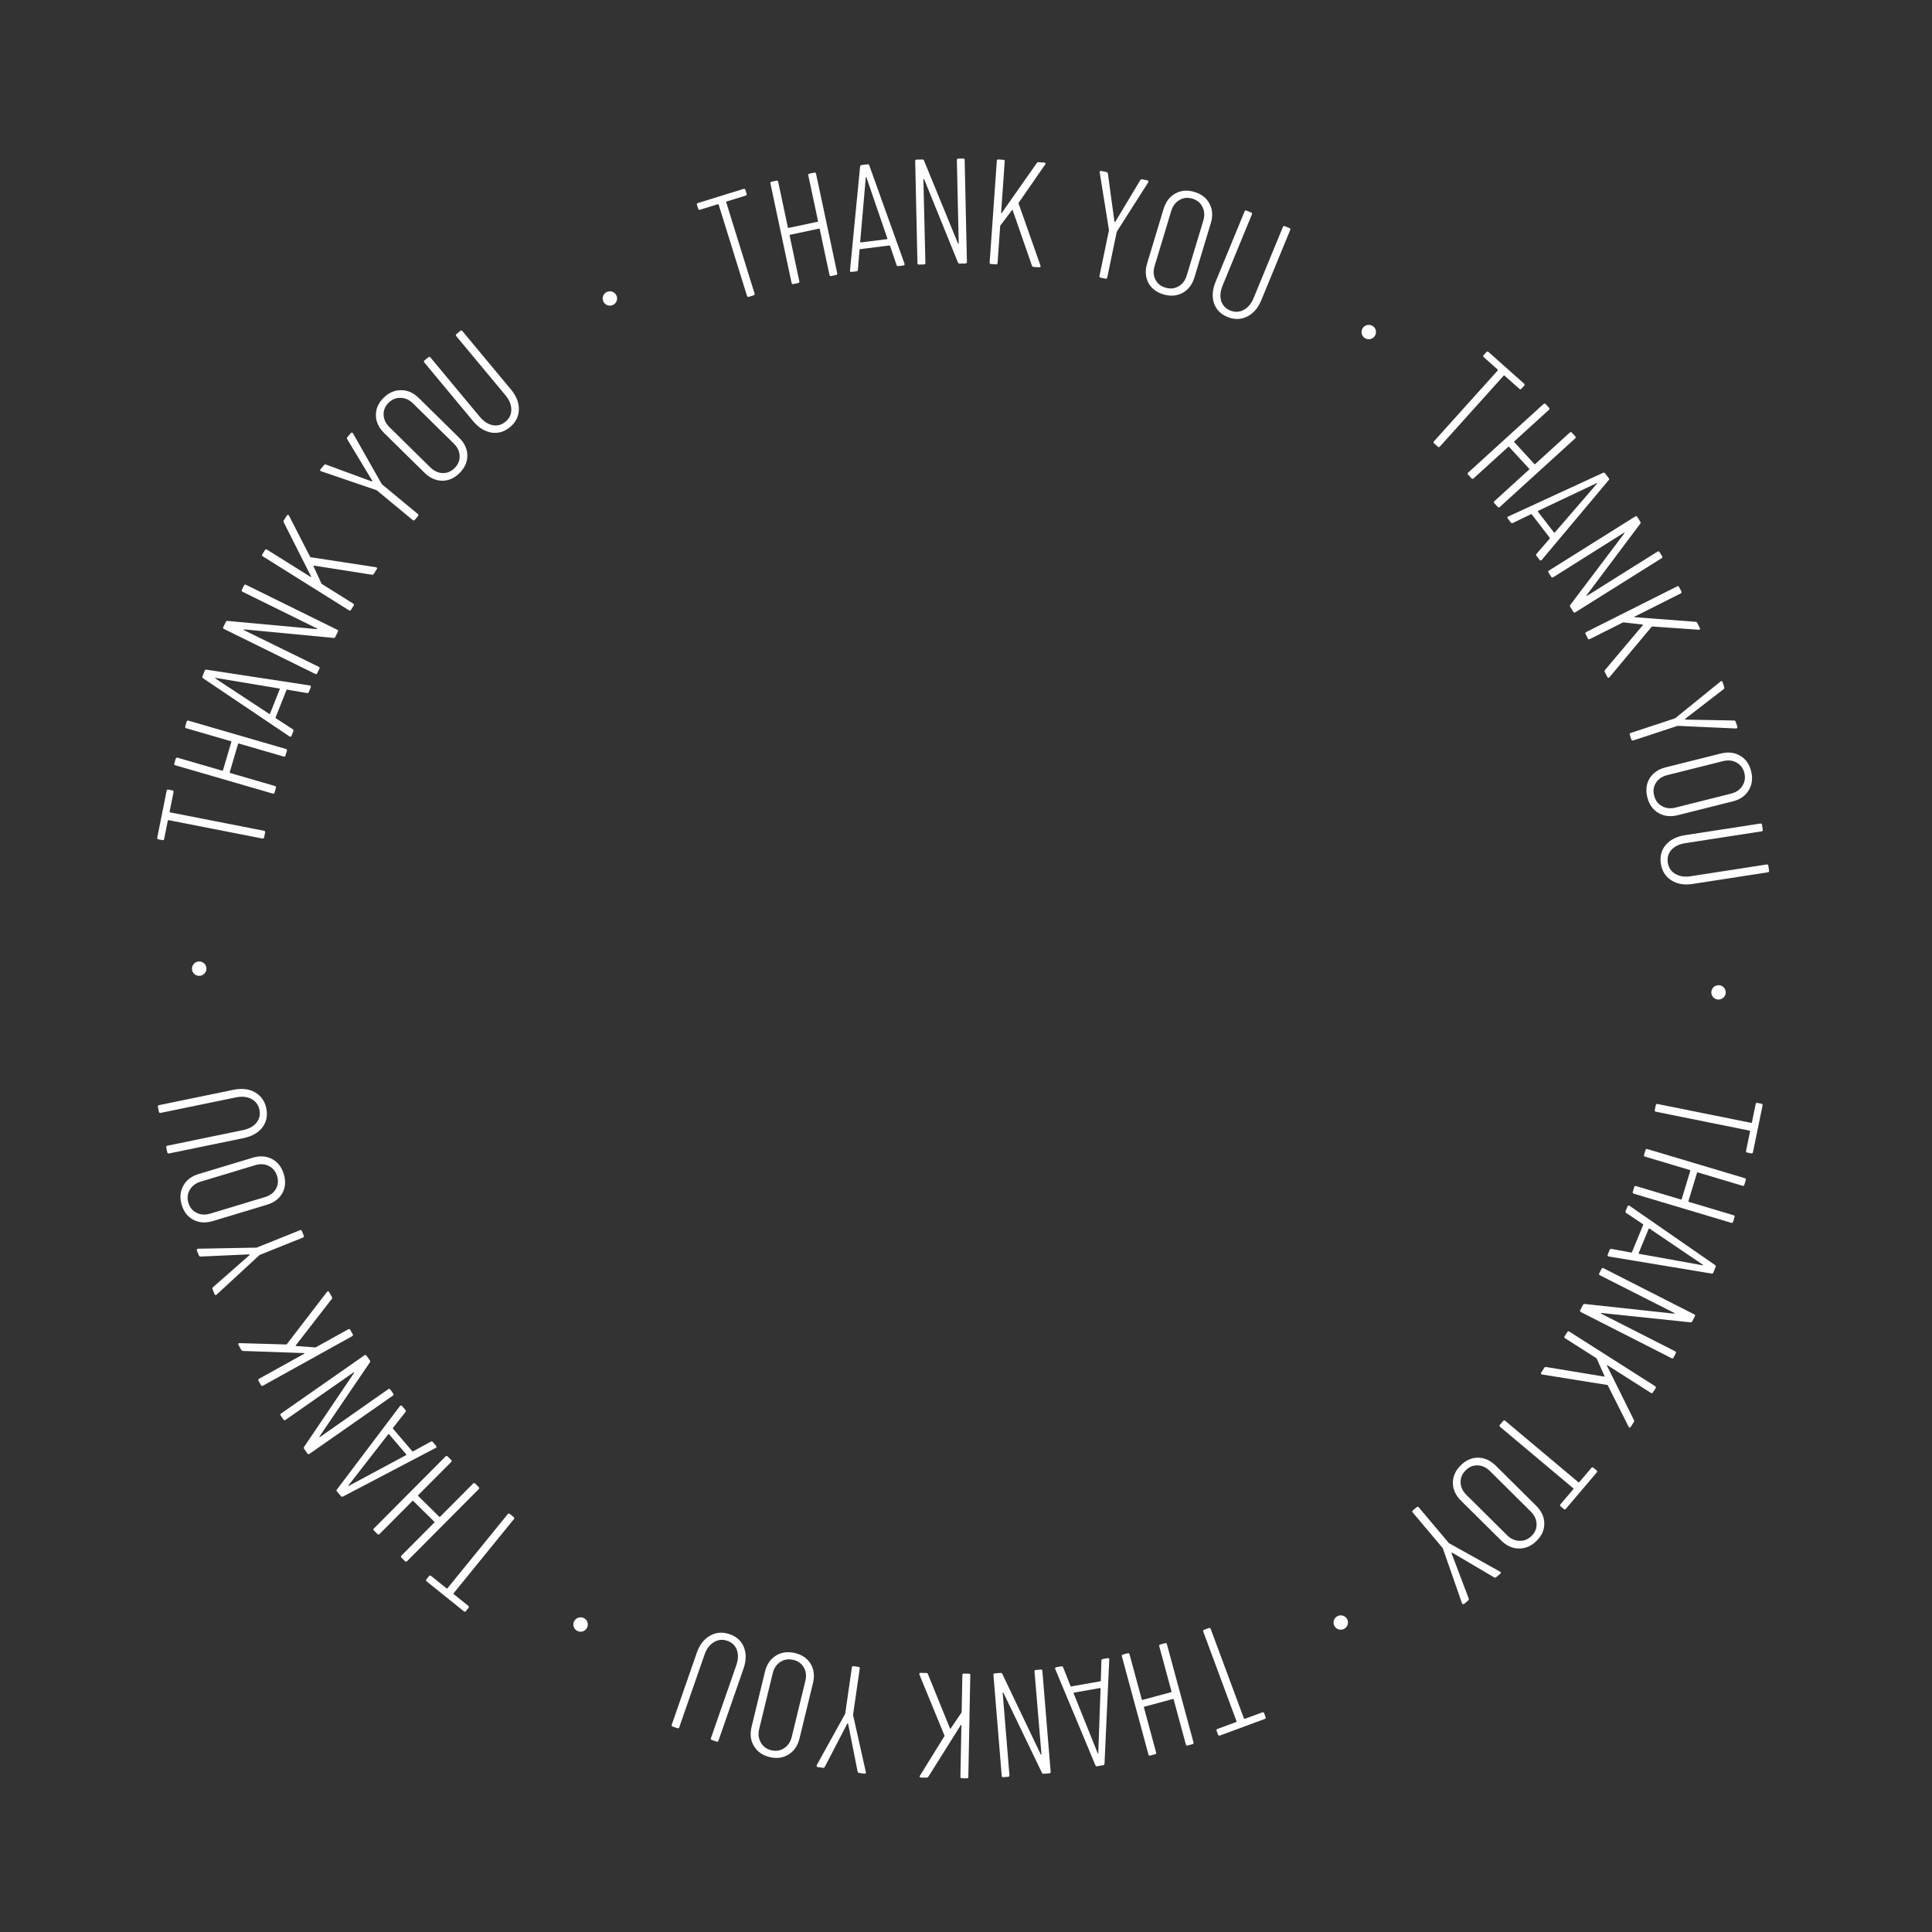 <svg width="1639" height="1639" viewBox="0 0 1639 1639" fill="none" xmlns="http://www.w3.org/2000/svg">
<rect x="0" y="0" width="1639" height="1639" fill="#333333" stroke="none"/>
<g clip-path="url(#clip0)">
<path d="M361.951 1341.55C361.292 1341.02 361.229 1340.43 361.762 1339.77L363.923 1337.11C364.457 1336.46 365.053 1336.4 365.712 1336.93L378.858 1347.5C379.121 1347.71 379.36 1347.69 379.573 1347.42L430.713 1284.54C431.247 1283.88 431.843 1283.82 432.502 1284.35L435.764 1286.97C436.423 1287.5 436.485 1288.1 435.952 1288.75L384.812 1351.64C384.598 1351.9 384.623 1352.14 384.887 1352.35L397.242 1362.29C397.901 1362.82 397.964 1363.41 397.43 1364.06L395.269 1366.72C394.736 1367.38 394.14 1367.44 393.481 1366.91L361.951 1341.55Z" fill="#FEFEFE"/>
<path d="M321.989 1301.37C321.394 1301.96 320.795 1301.97 320.193 1301.37L317.215 1298.44C316.613 1297.85 316.61 1297.25 317.205 1296.66L377.948 1235.59C378.543 1234.99 379.142 1234.99 379.744 1235.58L382.722 1238.51C383.324 1239.1 383.327 1239.7 382.732 1240.3L354.772 1268.41C354.534 1268.65 354.535 1268.88 354.776 1269.12L372.648 1286.72C372.889 1286.95 373.128 1286.95 373.366 1286.71L401.326 1258.6C401.921 1258 402.52 1258 403.122 1258.59L406.1 1261.53C406.702 1262.12 406.705 1262.71 406.11 1263.31L345.367 1324.38C344.772 1324.98 344.173 1324.98 343.571 1324.39L340.593 1321.46C339.991 1320.87 339.988 1320.27 340.583 1319.67L368.453 1291.65C368.692 1291.41 368.69 1291.17 368.45 1290.94L350.578 1273.34C350.337 1273.1 350.097 1273.11 349.859 1273.35L321.989 1301.37Z" fill="#FEFEFE"/>
<path d="M343.899 1196.09C344.395 1196.67 344.407 1197.27 343.934 1197.89L333.441 1211.28C333.311 1211.39 333.269 1211.54 333.315 1211.72C333.305 1211.84 333.355 1211.96 333.466 1212.09L349.673 1231.06C349.783 1231.18 349.925 1231.29 350.1 1231.36C350.22 1231.37 350.345 1231.32 350.475 1231.21L365.433 1223.05C366.071 1222.62 366.666 1222.73 367.217 1223.37L369.946 1226.57C370.221 1226.89 370.345 1227.23 370.316 1227.59C370.232 1227.88 370 1228.13 369.621 1228.34L290.994 1269.55C290.301 1269.92 289.707 1269.81 289.211 1269.23L285.903 1265.36C285.352 1264.71 285.34 1264.11 285.868 1263.55L339.275 1192.83L339.469 1192.67C340.052 1192.18 340.591 1192.22 341.087 1192.8L343.899 1196.09ZM344.514 1234.42C344.773 1234.2 344.819 1234 344.654 1233.8L330.018 1216.68C329.853 1216.48 329.641 1216.5 329.382 1216.72L295.649 1260.11C295.51 1260.34 295.468 1260.49 295.523 1260.55C295.578 1260.62 295.73 1260.6 295.98 1260.5L344.514 1234.42Z" fill="#FEFEFE"/>
<path d="M242.233 1204.54C241.539 1205.02 240.949 1204.92 240.462 1204.23L238.125 1200.91C237.638 1200.22 237.741 1199.63 238.434 1199.15L309.148 1149.77C309.841 1149.28 310.432 1149.38 310.919 1150.08L313.767 1154.12C314.157 1154.67 314.148 1155.25 313.739 1155.84L271.063 1218.6C270.904 1218.81 270.908 1218.96 271.075 1219.05C271.172 1219.19 271.325 1219.19 271.533 1219.04L329.383 1178.49C330.076 1178 330.666 1178.11 331.153 1178.8L333.564 1182.22C334.051 1182.91 333.948 1183.5 333.254 1183.98L262.54 1233.37C261.847 1233.85 261.257 1233.75 260.77 1233.05L257.994 1229.11C257.604 1228.56 257.614 1227.99 258.022 1227.39L300.313 1164.75C300.472 1164.54 300.503 1164.36 300.406 1164.22C300.239 1164.13 300.052 1164.16 299.844 1164.31L242.233 1204.54Z" fill="#FEFEFE"/>
<path d="M299.202 1131.86C299.616 1132.6 299.452 1133.17 298.711 1133.59L223.103 1175.52C222.362 1175.94 221.784 1175.77 221.37 1175.03L219.323 1171.37C218.909 1170.63 219.073 1170.05 219.814 1169.64L257.952 1148.49C258.174 1148.36 258.281 1148.21 258.273 1148.02C258.19 1147.87 258.017 1147.82 257.753 1147.87L206.204 1146.08C205.478 1145.99 204.97 1145.69 204.681 1145.18L202.323 1140.96C202.075 1140.52 202.058 1140.14 202.272 1139.83C202.411 1139.55 202.728 1139.43 203.223 1139.44L242.602 1140.57C242.949 1140.67 243.192 1140.58 243.331 1140.31L277.394 1095.97L277.776 1095.62C278.369 1095.29 278.852 1095.46 279.224 1096.12L281.582 1100.34C281.913 1100.93 281.844 1101.5 281.375 1102.05L250.902 1141.35C250.647 1141.59 250.75 1141.77 251.212 1141.9L267.452 1143.07C267.568 1143.11 267.774 1143.04 268.07 1142.88L295.423 1127.7C296.164 1127.29 296.741 1127.46 297.155 1128.2L299.202 1131.86Z" fill="#FEFEFE"/>
<path d="M257.686 1048.24C258.003 1049.02 257.769 1049.57 256.984 1049.88L220.496 1064.53C220.182 1064.66 220.002 1064.78 219.955 1064.89L183.784 1098.27L183.36 1098.58C182.733 1098.83 182.276 1098.6 181.991 1097.9L180.328 1093.78C180.043 1093.08 180.167 1092.48 180.7 1091.99L211.587 1064.83C211.712 1064.69 211.743 1064.54 211.68 1064.38C211.617 1064.23 211.491 1064.14 211.302 1064.13L170.201 1066C169.478 1066.02 168.974 1065.67 168.689 1064.97L167.026 1060.85C166.868 1060.46 166.914 1060.12 167.164 1059.84C167.305 1059.51 167.603 1059.35 168.059 1059.34L217.342 1058.42C217.452 1058.47 217.664 1058.43 217.978 1058.3L254.467 1043.65C255.251 1043.34 255.802 1043.57 256.119 1044.35L257.686 1048.24Z" fill="#FEFEFE"/>
<path d="M240.772 996.065C242.556 1001.95 242.156 1007.3 239.572 1012.13C236.882 1016.9 232.513 1020.2 226.466 1022.03L180.626 1035.87C174.498 1037.72 169.029 1037.39 164.22 1034.88C159.331 1032.4 155.981 1028.18 154.173 1022.21C152.364 1016.25 152.792 1010.84 155.457 1005.99C158.042 1001.16 162.398 997.821 168.526 995.971L214.366 982.13C220.413 980.304 225.894 980.672 230.808 983.236C235.642 985.824 238.963 990.1 240.772 996.065ZM235.087 997.781C233.865 993.751 231.545 990.888 228.126 989.193C224.683 987.417 220.825 987.174 216.551 988.465L170.228 1002.45C165.954 1003.74 162.878 1006.08 160.999 1009.46C159.016 1012.79 158.635 1016.47 159.857 1020.5C161.055 1024.45 163.403 1027.26 166.903 1028.93C170.321 1030.62 174.167 1030.83 178.441 1029.53L224.764 1015.55C229.038 1014.26 232.126 1011.96 234.029 1008.66C235.932 1005.36 236.285 1001.73 235.087 997.781Z" fill="#FEFEFE"/>
<path d="M225.924 940.291C227.187 946.421 226.091 951.785 222.635 956.382C219.096 960.997 213.764 964.037 206.64 965.504L143.393 978.528C142.565 978.698 142.066 978.369 141.895 977.541L141.05 973.441C140.879 972.612 141.208 972.113 142.036 971.942L206.028 958.766C211.081 957.725 214.925 955.638 217.561 952.505C220.097 949.306 220.938 945.636 220.084 941.494C219.23 937.352 217.006 934.313 213.412 932.376C209.717 930.374 205.344 929.893 200.291 930.933L136.299 944.11C135.47 944.281 134.971 943.952 134.8 943.123L133.955 939.023C133.784 938.195 134.113 937.695 134.941 937.525L198.188 924.502C205.229 923.052 211.296 923.788 216.389 926.712C221.482 929.635 224.66 934.162 225.924 940.291Z" fill="#FEFEFE"/>
<path d="M141.346 670.862C141.512 670.032 142.011 669.698 142.841 669.861L146.205 670.521C147.035 670.683 147.368 671.18 147.202 672.01L143.891 688.567C143.825 688.899 143.958 689.097 144.29 689.162L223.897 704.769C224.727 704.932 225.06 705.428 224.894 706.258L224.072 710.366C223.906 711.196 223.408 711.529 222.578 711.367L142.971 695.76C142.638 695.695 142.439 695.828 142.373 696.16L139.261 711.721C139.095 712.551 138.597 712.885 137.767 712.722L134.403 712.063C133.572 711.9 133.24 711.403 133.406 710.573L141.346 670.862Z" fill="#FEFEFE"/>
<path d="M158.013 617.811C157.203 617.575 156.918 617.053 157.157 616.245L158.339 612.241C158.578 611.432 159.102 611.146 159.912 611.381L242.513 635.379C243.323 635.614 243.608 636.136 243.37 636.945L242.187 640.949C241.949 641.757 241.424 642.044 240.614 641.809L202.594 630.763C202.27 630.669 202.06 630.783 201.964 631.107L194.871 655.127C194.775 655.451 194.889 655.66 195.213 655.754L233.234 666.8C234.044 667.035 234.329 667.557 234.091 668.366L232.908 672.369C232.67 673.178 232.145 673.465 231.335 673.23L148.734 649.231C147.924 648.996 147.639 648.474 147.878 647.665L149.06 643.662C149.299 642.853 149.823 642.566 150.633 642.802L188.532 653.813C188.856 653.907 189.066 653.792 189.162 653.469L196.255 629.448C196.351 629.125 196.237 628.916 195.913 628.822L158.013 617.811Z" fill="#FEFEFE"/>
<path d="M262.017 587.054C261.736 587.762 261.211 588.056 260.44 587.936L243.701 585.075C243.543 585.014 243.394 585.046 243.253 585.173C243.143 585.22 243.057 585.323 242.995 585.48L233.837 608.592C233.774 608.749 233.752 608.922 233.768 609.11C233.816 609.219 233.918 609.305 234.076 609.366L248.291 618.595C248.969 618.95 249.152 619.521 248.841 620.307L247.299 624.199C247.143 624.592 246.9 624.86 246.571 625.004C246.272 625.068 245.941 624.985 245.579 624.752L172.341 575.451C171.694 575.017 171.511 574.446 171.792 573.739L173.661 569.022C173.972 568.236 174.498 567.942 175.238 568.14L262.726 581.476L262.963 581.569C263.671 581.845 263.886 582.338 263.605 583.045L262.017 587.054ZM228.446 605.67C228.761 605.793 228.965 605.736 229.059 605.501L237.329 584.629C237.422 584.393 237.312 584.214 236.996 584.091L182.862 575.067C182.595 575.053 182.445 575.086 182.414 575.164C182.383 575.243 182.47 575.368 182.675 575.539L228.446 605.67Z" fill="#FEFEFE"/>
<path d="M205.762 502.032C205.003 501.659 204.813 501.094 205.19 500.337L207.003 496.705C207.38 495.949 207.949 495.757 208.707 496.131L286.08 534.243C286.838 534.616 287.029 535.182 286.651 535.938L284.442 540.364C284.14 540.969 283.629 541.236 282.909 541.164L207.125 533.951C206.86 533.914 206.727 533.99 206.727 534.179C206.652 534.33 206.728 534.462 206.955 534.574L270.389 565.679C271.148 566.052 271.338 566.617 270.961 567.374L269.091 571.119C268.714 571.876 268.146 572.067 267.387 571.694L190.015 533.582C189.256 533.208 189.066 532.643 189.443 531.886L191.596 527.574C191.898 526.969 192.409 526.702 193.129 526.774L268.628 533.706C268.893 533.742 269.064 533.685 269.139 533.533C269.139 533.345 269.025 533.194 268.798 533.082L205.762 502.032Z" fill="#FEFEFE"/>
<path d="M297.778 517.343C297.326 518.057 296.741 518.19 296.024 517.741L222.927 471.962C222.21 471.513 222.078 470.931 222.531 470.217L224.772 466.682C225.224 465.968 225.809 465.835 226.526 466.284L263.397 489.376C263.612 489.51 263.801 489.529 263.963 489.431C264.053 489.288 264.014 489.113 263.844 488.907L240.736 443.157C240.46 442.485 240.481 441.9 240.798 441.4L243.378 437.329C243.65 436.9 243.975 436.705 244.352 436.741C244.657 436.733 244.921 436.948 245.144 437.387L263.008 472.221C263.088 472.57 263.28 472.74 263.585 472.732L318.898 481.183L319.396 481.345C319.969 481.704 320.052 482.205 319.645 482.848L317.064 486.919C316.702 487.49 316.166 487.703 315.457 487.559L266.301 479.82C265.969 479.712 265.856 479.891 265.961 480.356L272.71 495.058C272.736 495.175 272.893 495.322 273.179 495.502L299.623 512.063C300.34 512.512 300.472 513.094 300.019 513.808L297.778 517.343Z" fill="#FEFEFE"/>
<path d="M351.914 441.019C351.37 441.668 350.773 441.723 350.12 441.183L319.794 416.079C319.533 415.863 319.343 415.76 319.223 415.771L272.464 399.815L271.991 399.589C271.47 399.157 271.453 398.649 271.942 398.064L274.795 394.656C275.284 394.071 275.871 393.898 276.556 394.135L315.294 408.397C315.478 408.44 315.625 408.396 315.734 408.267C315.842 408.137 315.859 407.985 315.783 407.812L294.569 372.611C294.21 371.985 294.275 371.379 294.764 370.795L297.617 367.386C297.888 367.062 298.209 366.942 298.579 367.028C298.937 366.996 299.225 367.179 299.443 367.579L323.706 410.415C323.717 410.534 323.853 410.701 324.114 410.917L354.44 436.021C355.092 436.561 355.147 437.156 354.604 437.805L351.914 441.019Z" fill="#FEFEFE"/>
<path d="M389.917 401.244C385.569 405.615 380.642 407.815 375.135 407.843C369.627 407.753 364.616 405.486 360.103 401.043L325.893 367.363C321.32 362.86 318.989 357.899 318.901 352.48C318.753 347.001 320.882 342.047 325.289 337.617C329.695 333.186 334.683 330.986 340.25 331.017C345.758 330.988 350.798 333.225 355.371 337.727L389.581 371.407C394.094 375.85 396.395 380.841 396.484 386.38C396.512 391.859 394.323 396.814 389.917 401.244ZM385.674 397.068C388.652 394.074 390.071 390.672 389.931 386.861C389.851 382.99 388.216 379.484 385.027 376.345L350.456 342.309C347.267 339.169 343.727 337.58 339.835 337.54C335.943 337.382 332.509 338.8 329.531 341.793C326.613 344.727 325.254 348.129 325.454 351.999C325.593 355.81 327.258 359.286 330.447 362.425L365.018 396.461C368.207 399.601 371.718 401.22 375.549 401.319C379.381 401.419 382.756 400.001 385.674 397.068Z" fill="#FEFEFE"/>
<path d="M432.637 362.358C427.807 366.336 422.545 367.878 416.851 366.981C411.102 366.02 405.903 362.744 401.253 357.153L359.971 307.516C359.431 306.865 359.487 306.272 360.139 305.734L363.37 303.072C364.022 302.535 364.619 302.591 365.16 303.241L406.928 353.464C410.227 357.429 413.882 359.841 417.894 360.699C421.918 361.437 425.562 360.463 428.825 357.774C432.088 355.086 433.731 351.706 433.754 347.633C433.787 343.442 432.155 339.364 428.857 335.398L387.088 285.176C386.548 284.526 386.604 283.932 387.256 283.394L390.487 280.733C391.14 280.195 391.736 280.251 392.277 280.901L433.559 330.539C438.155 336.065 440.357 341.755 440.167 347.609C439.976 353.463 437.466 358.379 432.637 362.358Z" fill="#FEFEFE"/>
<path d="M630.751 160.267C631.558 160.017 632.088 160.295 632.339 161.103L633.355 164.373C633.606 165.181 633.327 165.71 632.52 165.959L616.404 170.945C616.08 171.045 615.969 171.256 616.069 171.579L640.121 248.978C640.372 249.785 640.093 250.314 639.285 250.564L635.287 251.801C634.479 252.051 633.949 251.772 633.699 250.965L609.647 173.566C609.547 173.243 609.335 173.131 609.012 173.231L593.866 177.917C593.058 178.167 592.528 177.888 592.277 177.081L591.261 173.81C591.01 173.003 591.289 172.474 592.097 172.224L630.751 160.267Z" fill="#FEFEFE"/>
<path d="M685.728 148.817C685.552 147.99 685.878 147.489 686.705 147.313L690.799 146.444C691.626 146.268 692.128 146.594 692.304 147.421L710.242 231.785C710.418 232.612 710.092 233.113 709.265 233.289L705.171 234.158C704.344 234.334 703.842 234.008 703.666 233.181L695.409 194.349C695.339 194.018 695.138 193.888 694.808 193.958L670.241 199.174C669.911 199.244 669.78 199.445 669.851 199.776L678.107 238.608C678.283 239.435 677.958 239.936 677.131 240.112L673.036 240.981C672.209 241.157 671.708 240.831 671.532 240.004L653.593 155.64C653.418 154.813 653.743 154.312 654.57 154.136L658.665 153.267C659.492 153.091 659.993 153.417 660.169 154.244L668.4 192.952C668.47 193.283 668.671 193.413 669.002 193.343L693.568 188.127C693.899 188.057 694.029 187.856 693.959 187.525L685.728 148.817Z" fill="#FEFEFE"/>
<path d="M762.105 225.766C761.348 225.86 760.839 225.539 760.577 224.804L755.132 208.706C755.111 208.538 755.011 208.423 754.833 208.359C754.738 208.286 754.607 208.259 754.439 208.28L729.724 211.35C729.556 211.371 729.393 211.434 729.235 211.539C729.161 211.634 729.135 211.765 729.156 211.933L727.792 228.876C727.802 229.643 727.386 230.079 726.545 230.183L722.384 230.7C721.964 230.752 721.612 230.668 721.329 230.447C721.129 230.216 721.046 229.885 721.078 229.454L729.65 141.32C729.724 140.543 730.14 140.107 730.896 140.013L735.94 139.387C736.781 139.282 737.29 139.603 737.468 140.349L767.355 223.706L767.387 223.958C767.48 224.714 767.149 225.14 766.392 225.234L762.105 225.766ZM729.733 205.203C729.774 205.54 729.921 205.692 730.173 205.661L752.492 202.888C752.745 202.857 752.85 202.673 752.808 202.337L734.995 150.388C734.88 150.146 734.78 150.03 734.696 150.041C734.612 150.051 734.543 150.188 734.491 150.45L729.733 205.203Z" fill="#FEFEFE"/>
<path d="M811.754 135.883C811.735 135.036 812.15 134.602 812.998 134.581L817.067 134.484C817.915 134.464 818.348 134.878 818.366 135.726L820.277 222.2C820.296 223.048 819.881 223.482 819.034 223.502L814.074 223.62C813.396 223.636 812.922 223.308 812.653 222.636L783.994 152.067C783.903 151.815 783.774 151.733 783.607 151.822C783.437 151.826 783.355 151.955 783.361 152.209L785.053 223.039C785.072 223.887 784.657 224.321 783.809 224.341L779.613 224.441C778.765 224.461 778.332 224.047 778.313 223.199L776.403 136.725C776.384 135.878 776.799 135.444 777.646 135.423L782.478 135.308C783.157 135.292 783.63 135.62 783.9 136.292L812.678 206.477C812.768 206.729 812.898 206.853 813.068 206.849C813.235 206.76 813.316 206.589 813.311 206.334L811.754 135.883Z" fill="#FEFEFE"/>
<path d="M840.743 223.996C839.898 223.939 839.505 223.488 839.564 222.643L845.64 136.461C845.7 135.616 846.152 135.222 846.997 135.279L851.18 135.563C852.025 135.62 852.418 136.071 852.358 136.916L849.294 180.388C849.276 180.641 849.348 180.816 849.512 180.912C849.681 180.923 849.816 180.805 849.919 180.558L879.512 138.377C879.977 137.814 880.504 137.552 881.096 137.593L885.913 137.919C886.42 137.954 886.746 138.146 886.891 138.495C887.042 138.76 886.976 139.095 886.693 139.5L864.288 171.854C864.017 172.09 863.956 172.341 864.108 172.606L882.681 225.313L882.772 225.829C882.725 226.505 882.321 226.817 881.56 226.766L876.743 226.439C876.067 226.393 875.626 226.023 875.42 225.33L859.115 178.38C859.055 178.036 858.843 178.022 858.481 178.337L848.652 191.296C848.562 191.375 848.505 191.583 848.481 191.921L846.283 223.099C846.223 223.944 845.771 224.338 844.926 224.28L840.743 223.996Z" fill="#FEFEFE"/>
<path d="M933.731 235.548C932.902 235.379 932.574 234.881 932.745 234.053L940.735 195.553C940.804 195.222 940.805 195.007 940.74 194.907L932.943 146.334L932.922 145.812C933.059 145.15 933.501 144.895 934.247 145.046L938.597 145.932C939.343 146.084 939.771 146.516 939.882 147.229L945.419 187.964C945.467 188.146 945.575 188.254 945.74 188.288C945.906 188.322 946.047 188.264 946.165 188.116L967.35 152.82C967.736 152.208 968.302 151.978 969.048 152.13L973.398 153.015C973.812 153.1 974.068 153.324 974.165 153.689C974.362 153.988 974.335 154.328 974.083 154.708L947.575 196.298C947.475 196.364 947.391 196.563 947.322 196.894L939.333 235.394C939.161 236.222 938.661 236.551 937.832 236.383L933.731 235.548Z" fill="#FEFEFE"/>
<path d="M986.949 249.732C981.032 247.974 976.772 244.679 974.167 239.848C971.669 234.96 971.336 229.48 973.169 223.409L987.065 177.389C988.922 171.237 992.237 166.841 997.009 164.201C1001.81 161.48 1007.2 161.011 1013.2 162.793C1019.2 164.575 1023.49 167.922 1026.07 172.835C1028.67 177.666 1029.05 183.158 1027.19 189.31L1013.29 235.33C1011.46 241.401 1008.1 245.785 1003.23 248.482C998.373 251.097 992.948 251.514 986.949 249.732ZM988.673 244.025C992.726 245.229 996.412 244.869 999.731 242.944C1003.13 241.044 1005.48 237.948 1006.77 233.658L1020.82 187.153C1022.11 182.862 1021.87 178.996 1020.08 175.554C1018.4 172.056 1015.53 169.704 1011.48 168.5C1007.51 167.32 1003.85 167.733 1000.5 169.738C997.185 171.663 994.877 174.771 993.582 179.061L979.54 225.566C978.244 229.856 978.45 233.711 980.156 237.128C981.862 240.546 984.701 242.845 988.673 244.025Z" fill="#FEFEFE"/>
<path d="M1041.4 268.936C1035.61 266.585 1031.77 262.704 1029.89 257.293C1028.04 251.803 1028.5 245.701 1031.27 238.986L1055.82 179.373C1056.14 178.592 1056.69 178.361 1057.47 178.678L1061.34 180.251C1062.13 180.568 1062.36 181.118 1062.04 181.898L1037.2 242.214C1035.24 246.977 1034.82 251.319 1035.94 255.238C1037.18 259.112 1039.75 261.843 1043.66 263.431C1047.58 265.019 1051.34 264.861 1054.95 262.957C1058.68 261.007 1061.52 257.65 1063.48 252.887L1088.32 192.571C1088.64 191.791 1089.2 191.559 1089.98 191.877L1093.85 193.449C1094.63 193.767 1094.86 194.316 1094.54 195.097L1069.99 254.71C1067.26 261.347 1063.26 265.964 1057.99 268.563C1052.72 271.162 1047.19 271.286 1041.4 268.936Z" fill="#FEFEFE"/>
<path d="M1292.91 325.435C1293.54 325.996 1293.57 326.59 1293 327.217L1290.72 329.758C1290.15 330.386 1289.56 330.419 1288.93 329.858L1276.35 318.661C1276.1 318.437 1275.86 318.45 1275.63 318.701L1221.52 378.835C1220.96 379.462 1220.36 379.495 1219.73 378.934L1216.61 376.156C1215.98 375.595 1215.95 375.001 1216.51 374.373L1270.62 314.24C1270.85 313.989 1270.83 313.751 1270.58 313.526L1258.76 303.004C1258.13 302.442 1258.1 301.848 1258.66 301.221L1260.95 298.68C1261.52 298.053 1262.11 298.02 1262.74 298.581L1292.91 325.435Z" fill="#FEFEFE"/>
<path d="M1331.7 366.977C1332.33 366.407 1332.93 366.433 1333.5 367.057L1336.34 370.144C1336.91 370.768 1336.89 371.365 1336.26 371.935L1272.36 430.08C1271.73 430.651 1271.13 430.624 1270.56 430L1267.72 426.913C1267.15 426.289 1267.18 425.692 1267.8 425.122L1297.22 398.358C1297.47 398.13 1297.48 397.891 1297.25 397.642L1280.23 379.119C1280 378.869 1279.76 378.859 1279.51 379.087L1250.09 405.851C1249.47 406.421 1248.87 406.394 1248.29 405.77L1245.46 402.683C1244.88 402.059 1244.91 401.462 1245.54 400.892L1309.44 342.747C1310.06 342.177 1310.66 342.204 1311.24 342.827L1314.07 345.914C1314.65 346.538 1314.62 347.135 1313.99 347.705L1284.67 374.384C1284.42 374.612 1284.41 374.85 1284.64 375.1L1301.66 393.623C1301.89 393.872 1302.13 393.883 1302.38 393.655L1331.7 366.977Z" fill="#FEFEFE"/>
<path d="M1303.48 471.564C1303.02 470.961 1303.03 470.361 1303.54 469.766L1314.66 456.978C1314.8 456.876 1314.85 456.732 1314.81 456.546C1314.83 456.428 1314.78 456.302 1314.68 456.168L1299.52 436.464C1299.42 436.33 1299.28 436.222 1299.11 436.139C1298.99 436.123 1298.86 436.167 1298.73 436.269L1283.43 443.628C1282.77 444.023 1282.18 443.885 1281.67 443.214L1279.12 439.897C1278.86 439.562 1278.75 439.217 1278.8 438.862C1278.9 438.574 1279.14 438.336 1279.53 438.146L1359.88 401.137C1360.59 400.81 1361.17 400.948 1361.64 401.551L1364.73 405.572C1365.25 406.242 1365.23 406.842 1364.67 407.37L1307.91 475.041L1307.71 475.194C1307.11 475.656 1306.57 475.585 1306.11 474.982L1303.48 471.564ZM1304.83 433.376C1304.56 433.581 1304.5 433.784 1304.65 433.985L1318.34 451.779C1318.5 451.98 1318.71 451.978 1318.98 451.773L1354.76 410.299C1354.91 410.078 1354.96 409.934 1354.91 409.867C1354.86 409.8 1354.71 409.81 1354.45 409.897L1304.83 433.376Z" fill="#FEFEFE"/>
<path d="M1406.09 467.979C1406.81 467.529 1407.39 467.662 1407.85 468.378L1410.02 471.812C1410.47 472.527 1410.34 473.109 1409.62 473.559L1336.48 519.412C1335.76 519.861 1335.18 519.728 1334.72 519.013L1332.08 514.828C1331.72 514.256 1331.75 513.682 1332.19 513.108L1377.98 452.49C1378.15 452.284 1378.15 452.131 1377.99 452.033C1377.9 451.89 1377.75 451.886 1377.53 452.021L1317.69 489.687C1316.97 490.137 1316.38 490.004 1315.93 489.288L1313.69 485.747C1313.24 485.032 1313.37 484.449 1314.09 484L1387.23 438.147C1387.95 437.697 1388.54 437.83 1388.99 438.546L1391.57 442.623C1391.93 443.196 1391.89 443.769 1391.45 444.343L1346.06 504.866C1345.89 505.073 1345.85 505.248 1345.94 505.391C1346.1 505.489 1346.29 505.47 1346.5 505.336L1406.09 467.979Z" fill="#FEFEFE"/>
<path d="M1345.12 537.871C1344.74 537.116 1344.93 536.549 1345.68 536.17L1422.76 497.454C1423.51 497.074 1424.08 497.262 1424.46 498.016L1426.35 501.751C1426.73 502.505 1426.55 503.072 1425.79 503.452L1386.92 522.981C1386.69 523.095 1386.58 523.246 1386.58 523.435C1386.65 523.586 1386.82 523.642 1387.09 523.604L1438.39 527.5C1439.11 527.612 1439.6 527.932 1439.87 528.46L1442.04 532.76C1442.27 533.213 1442.28 533.591 1442.05 533.894C1441.9 534.158 1441.58 534.272 1441.09 534.236L1401.89 531.499C1401.55 531.387 1401.3 531.463 1401.15 531.728L1365.38 574.535L1364.99 574.876C1364.38 575.179 1363.91 574.992 1363.56 574.313L1361.39 570.012C1361.08 569.408 1361.18 568.842 1361.67 568.312L1393.65 530.386C1393.91 530.159 1393.82 529.97 1393.36 529.82L1377.23 527.99C1377.11 527.953 1376.9 528.01 1376.6 528.162L1348.72 542.168C1347.96 542.548 1347.4 542.36 1347.01 541.606L1345.12 537.871Z" fill="#FEFEFE"/>
<path d="M1382.63 623.37C1382.36 622.567 1382.63 622.034 1383.43 621.769L1420.78 609.479C1421.1 609.374 1421.29 609.267 1421.34 609.161L1459.58 578.151L1460.03 577.872C1460.67 577.66 1461.11 577.916 1461.35 578.638L1462.74 582.853C1462.98 583.576 1462.82 584.163 1462.26 584.616L1429.69 609.753C1429.56 609.886 1429.52 610.033 1429.57 610.193C1429.62 610.354 1429.74 610.448 1429.93 610.475L1471.06 611.229C1471.78 611.259 1472.26 611.635 1472.5 612.357L1473.89 616.572C1474.03 616.974 1473.96 617.307 1473.69 617.574C1473.53 617.894 1473.22 618.04 1472.77 618.011L1423.53 615.784C1423.43 615.73 1423.21 615.756 1422.89 615.862L1385.54 628.152C1384.74 628.416 1384.21 628.147 1383.94 627.344L1382.63 623.37Z" fill="#FEFEFE"/>
<path d="M1397.48 676.329C1395.98 670.343 1396.63 664.991 1399.46 660.272C1402.38 655.615 1406.92 652.514 1413.07 650.971L1459.7 639.271C1465.93 637.707 1471.4 638.297 1476.1 641.04C1480.89 643.763 1484.04 648.158 1485.57 654.227C1487.09 660.295 1486.41 665.699 1483.5 670.438C1480.68 675.157 1476.15 678.298 1469.92 679.862L1423.29 691.562C1417.14 693.105 1411.66 692.475 1406.86 689.67C1402.13 686.844 1399.01 682.398 1397.48 676.329ZM1403.26 674.879C1404.3 678.979 1406.49 681.96 1409.83 683.823C1413.2 685.768 1417.06 686.195 1421.4 685.104L1468.52 673.281C1472.87 672.19 1476.06 669.994 1478.11 666.69C1480.26 663.449 1480.82 659.778 1479.79 655.678C1478.77 651.659 1476.55 648.729 1473.13 646.887C1469.78 645.024 1465.93 644.638 1461.59 645.729L1414.47 657.552C1410.12 658.642 1406.92 660.798 1404.85 664.02C1402.78 667.241 1402.25 670.86 1403.26 674.879Z" fill="#FEFEFE"/>
<path d="M1408.98 732.741C1408.03 726.554 1409.39 721.25 1413.08 716.829C1416.84 712.394 1422.32 709.622 1429.51 708.51L1493.34 698.644C1494.18 698.514 1494.66 698.868 1494.79 699.704L1495.43 703.842C1495.56 704.679 1495.2 705.161 1494.37 705.29L1429.78 715.273C1424.68 716.062 1420.74 717.955 1417.95 720.955C1415.25 724.025 1414.23 727.65 1414.88 731.83C1415.52 736.011 1417.59 739.158 1421.08 741.271C1424.67 743.456 1429.02 744.154 1434.12 743.366L1498.7 733.383C1499.54 733.254 1500.02 733.607 1500.15 734.443L1500.79 738.582C1500.91 739.418 1500.56 739.9 1499.73 740.03L1435.89 749.896C1428.79 750.995 1422.76 749.957 1417.82 746.783C1412.88 743.609 1409.94 738.928 1408.98 732.741Z" fill="#FEFEFE"/>
<path d="M1487.11 977.46C1486.94 978.288 1486.44 978.618 1485.61 978.451L1482.26 977.775C1481.43 977.608 1481.1 977.11 1481.27 976.282L1484.66 959.758C1484.73 959.426 1484.6 959.227 1484.27 959.16L1404.82 943.147C1403.99 942.98 1403.66 942.482 1403.83 941.654L1404.67 937.554C1404.84 936.725 1405.34 936.395 1406.17 936.562L1485.62 952.576C1485.95 952.642 1486.15 952.51 1486.22 952.179L1489.41 936.649C1489.58 935.82 1490.08 935.49 1490.91 935.657L1494.27 936.334C1495.1 936.501 1495.43 936.998 1495.26 937.827L1487.11 977.46Z" fill="#FEFEFE"/>
<path d="M1470.62 1030.93C1471.43 1031.17 1471.71 1031.7 1471.47 1032.5L1470.25 1036.51C1470 1037.32 1469.48 1037.6 1468.67 1037.36L1386.03 1012.67C1385.22 1012.42 1384.93 1011.9 1385.18 1011.09L1386.4 1007.08C1386.64 1006.28 1387.17 1005.99 1387.98 1006.23L1426.02 1017.6C1426.34 1017.7 1426.55 1017.58 1426.65 1017.26L1433.95 993.23C1434.05 992.906 1433.93 992.696 1433.61 992.599L1395.57 981.233C1394.76 980.99 1394.48 980.465 1394.73 979.656L1395.94 975.651C1396.19 974.842 1396.72 974.558 1397.53 974.8L1480.16 999.494C1480.97 999.736 1481.26 1000.26 1481.01 1001.07L1479.8 1005.08C1479.55 1005.88 1479.02 1006.17 1478.21 1005.93L1440.29 994.596C1439.97 994.499 1439.76 994.613 1439.66 994.936L1432.36 1018.97C1432.27 1019.29 1432.38 1019.5 1432.7 1019.6L1470.62 1030.93Z" fill="#FEFEFE"/>
<path d="M1365.52 1060.37C1365.8 1059.66 1366.33 1059.38 1367.1 1059.51L1383.78 1062.59C1383.93 1062.65 1384.08 1062.62 1384.23 1062.5C1384.34 1062.45 1384.42 1062.35 1384.49 1062.19L1393.94 1039.24C1394.01 1039.08 1394.03 1038.91 1394.02 1038.72C1393.97 1038.61 1393.87 1038.52 1393.71 1038.46L1379.64 1029.06C1378.97 1028.69 1378.79 1028.12 1379.12 1027.34L1380.71 1023.47C1380.87 1023.08 1381.11 1022.82 1381.45 1022.68C1381.74 1022.62 1382.07 1022.71 1382.43 1022.94L1454.9 1073.15C1455.54 1073.59 1455.72 1074.16 1455.43 1074.86L1453.5 1079.55C1453.18 1080.33 1452.65 1080.62 1451.91 1080.41L1364.73 1065.93L1364.5 1065.83C1363.79 1065.55 1363.59 1065.05 1363.88 1064.35L1365.52 1060.37ZM1399.29 1042.23C1398.97 1042.1 1398.77 1042.15 1398.67 1042.39L1390.13 1063.12C1390.04 1063.35 1390.15 1063.53 1390.46 1063.66L1444.39 1073.39C1444.66 1073.41 1444.81 1073.38 1444.84 1073.3C1444.87 1073.22 1444.79 1073.09 1444.59 1072.92L1399.29 1042.23Z" fill="#FEFEFE"/>
<path d="M1421.08 1146.35C1421.83 1146.74 1422.01 1147.31 1421.62 1148.06L1419.77 1151.66C1419.38 1152.42 1418.81 1152.6 1418.05 1152.22L1341.18 1113.11C1340.43 1112.73 1340.24 1112.16 1340.63 1111.41L1342.9 1107.01C1343.21 1106.41 1343.72 1106.15 1344.44 1106.23L1420.12 1114.42C1420.39 1114.46 1420.52 1114.39 1420.53 1114.2C1420.6 1114.05 1420.53 1113.92 1420.3 1113.8L1357.27 1081.88C1356.52 1081.5 1356.34 1080.93 1356.73 1080.18L1358.64 1076.46C1359.03 1075.71 1359.6 1075.52 1360.35 1075.9L1437.23 1115.01C1437.98 1115.39 1438.17 1115.96 1437.78 1116.71L1435.57 1121C1435.26 1121.6 1434.75 1121.86 1434.03 1121.78L1358.62 1113.87C1358.36 1113.83 1358.19 1113.89 1358.11 1114.04C1358.11 1114.23 1358.22 1114.38 1358.44 1114.49L1421.08 1146.35Z" fill="#FEFEFE"/>
<path d="M1329.61 1130.06C1330.07 1129.35 1330.66 1129.22 1331.37 1129.67L1404.13 1175.98C1404.84 1176.44 1404.97 1177.02 1404.51 1177.73L1402.25 1181.25C1401.79 1181.96 1401.2 1182.09 1400.49 1181.64L1363.79 1158.27C1363.57 1158.14 1363.39 1158.12 1363.22 1158.22C1363.13 1158.36 1363.17 1158.53 1363.34 1158.74L1386.11 1204.66C1386.38 1205.33 1386.36 1205.92 1386.04 1206.41L1383.42 1210.47C1383.15 1210.89 1382.82 1211.09 1382.45 1211.05C1382.14 1211.05 1381.88 1210.84 1381.66 1210.4L1364.05 1175.43C1363.97 1175.08 1363.78 1174.91 1363.48 1174.92L1308.23 1166.06L1307.73 1165.89C1307.16 1165.53 1307.08 1165.03 1307.49 1164.39L1310.1 1160.34C1310.47 1159.77 1311.01 1159.56 1311.72 1159.71L1360.81 1167.81C1361.15 1167.92 1361.26 1167.74 1361.16 1167.28L1354.52 1152.52C1354.49 1152.41 1354.34 1152.26 1354.05 1152.08L1327.73 1135.32C1327.02 1134.87 1326.89 1134.29 1327.35 1133.57L1329.61 1130.06Z" fill="#FEFEFE"/>
<path d="M1328.4 1280C1327.85 1280.65 1327.25 1280.7 1326.6 1280.15L1323.98 1277.95C1323.33 1277.41 1323.28 1276.81 1323.83 1276.17L1334.75 1263.31C1334.96 1263.05 1334.94 1262.81 1334.68 1262.59L1272.61 1210.49C1271.96 1209.94 1271.91 1209.35 1272.46 1208.7L1275.16 1205.51C1275.71 1204.87 1276.31 1204.82 1276.96 1205.36L1339.03 1257.47C1339.29 1257.69 1339.53 1257.67 1339.75 1257.41L1350.01 1245.32C1350.56 1244.67 1351.15 1244.62 1351.8 1245.17L1354.43 1247.37C1355.07 1247.91 1355.12 1248.51 1354.58 1249.15L1328.4 1280Z" fill="#FEFEFE"/>
<path d="M1239.15 1243.15C1243.52 1238.79 1248.46 1236.6 1253.98 1236.59C1259.49 1236.71 1264.5 1238.99 1269 1243.46L1303.13 1277.31C1307.69 1281.84 1310.01 1286.82 1310.08 1292.24C1310.21 1297.73 1308.06 1302.68 1303.63 1307.1C1299.2 1311.52 1294.2 1313.71 1288.62 1313.66C1283.11 1313.66 1278.07 1311.41 1273.5 1306.88L1239.37 1273.03C1234.87 1268.56 1232.59 1263.55 1232.52 1258.01C1232.51 1252.52 1234.72 1247.57 1239.15 1243.15ZM1243.38 1247.35C1240.39 1250.33 1238.96 1253.73 1239.08 1257.55C1239.15 1261.43 1240.77 1264.94 1243.95 1268.1L1278.44 1302.31C1281.62 1305.47 1285.16 1307.07 1289.06 1307.13C1292.96 1307.3 1296.4 1305.89 1299.39 1302.91C1302.33 1299.98 1303.7 1296.58 1303.52 1292.7C1303.39 1288.88 1301.74 1285.4 1298.55 1282.24L1264.06 1248.03C1260.88 1244.87 1257.37 1243.24 1253.54 1243.13C1249.7 1243.01 1246.32 1244.42 1243.38 1247.35Z" fill="#FEFEFE"/>
<path d="M1201.84 1278.62C1202.49 1278.08 1203.08 1278.13 1203.63 1278.78L1228.94 1308.86C1229.16 1309.12 1229.33 1309.25 1229.45 1309.26L1272.54 1333.29L1272.96 1333.59C1273.4 1334.11 1273.32 1334.61 1272.74 1335.1L1269.33 1337.94C1268.75 1338.43 1268.14 1338.5 1267.51 1338.14L1232 1317.21C1231.82 1317.14 1231.67 1317.16 1231.54 1317.26C1231.41 1317.37 1231.37 1317.52 1231.41 1317.7L1245.98 1356.09C1246.22 1356.77 1246.04 1357.35 1245.46 1357.84L1242.05 1360.68C1241.72 1360.95 1241.39 1361.01 1241.04 1360.86C1240.68 1360.83 1240.43 1360.6 1240.29 1360.17L1224.09 1313.73C1224.1 1313.61 1224 1313.42 1223.78 1313.16L1198.46 1283.08C1197.92 1282.43 1197.97 1281.84 1198.62 1281.3L1201.84 1278.62Z" fill="#FEFEFE"/>
<path d="M1034.95 1472.3C1034.15 1472.59 1033.61 1472.34 1033.31 1471.55L1032.12 1468.34C1031.83 1467.55 1032.08 1467 1032.87 1466.71L1048.7 1460.87C1049.02 1460.75 1049.12 1460.54 1049 1460.22L1020.8 1384.23C1020.51 1383.44 1020.76 1382.9 1021.55 1382.61L1025.48 1381.16C1026.27 1380.86 1026.81 1381.11 1027.11 1381.91L1055.3 1457.89C1055.42 1458.21 1055.64 1458.31 1055.96 1458.19L1070.83 1452.7C1071.62 1452.41 1072.17 1452.66 1072.46 1453.45L1073.65 1456.67C1073.95 1457.46 1073.7 1458 1072.91 1458.29L1034.95 1472.3Z" fill="#FEFEFE"/>
<path d="M980.774 1486.68C980.995 1487.5 980.697 1488.01 979.881 1488.23L975.84 1489.32C975.023 1489.54 974.505 1489.25 974.284 1488.43L951.741 1405.18C951.52 1404.36 951.817 1403.84 952.634 1403.62L956.675 1402.53C957.491 1402.31 958.01 1402.61 958.231 1403.43L968.607 1441.75C968.696 1442.07 968.903 1442.19 969.23 1442.11L993.477 1435.56C993.803 1435.47 993.922 1435.27 993.834 1434.94L983.457 1396.62C983.236 1395.8 983.534 1395.29 984.351 1395.07L988.392 1393.98C989.208 1393.75 989.727 1394.05 989.948 1394.87L1012.49 1478.12C1012.71 1478.94 1012.41 1479.46 1011.6 1479.68L1007.56 1480.77C1006.74 1480.99 1006.22 1480.69 1006 1479.87L995.657 1441.67C995.569 1441.35 995.361 1441.23 995.035 1441.32L970.788 1447.86C970.461 1447.95 970.342 1448.15 970.431 1448.48L980.774 1486.68Z" fill="#FEFEFE"/>
<path d="M900.321 1413.61C901.07 1413.48 901.594 1413.77 901.893 1414.49L908.149 1430.26C908.178 1430.43 908.284 1430.54 908.465 1430.59C908.563 1430.66 908.695 1430.68 908.862 1430.65L933.344 1426.33C933.511 1426.3 933.67 1426.23 933.822 1426.12C933.89 1426.02 933.91 1425.89 933.881 1425.72L934.37 1408.77C934.321 1408 934.713 1407.55 935.546 1407.4L939.668 1406.67C940.084 1406.6 940.44 1406.67 940.733 1406.87C940.944 1407.09 941.044 1407.42 941.034 1407.85L937.015 1496.14C936.98 1496.92 936.588 1497.37 935.839 1497.5L930.842 1498.38C930.009 1498.53 929.485 1498.24 929.27 1497.5L895.192 1415.93L895.148 1415.68C895.016 1414.93 895.324 1414.49 896.074 1414.36L900.321 1413.61ZM933.651 1432.46C933.593 1432.13 933.438 1431.98 933.188 1432.03L911.079 1435.93C910.829 1435.97 910.734 1436.16 910.792 1436.49L931.22 1487.37C931.347 1487.61 931.452 1487.72 931.536 1487.7C931.619 1487.69 931.68 1487.55 931.719 1487.28L933.651 1432.46Z" fill="#FEFEFE"/>
<path d="M856.349 1505.95C856.418 1506.79 856.033 1507.25 855.195 1507.32L851.17 1507.65C850.332 1507.72 849.878 1507.34 849.809 1506.5L842.782 1420.96C842.713 1420.12 843.098 1419.67 843.937 1419.6L848.842 1419.19C849.513 1419.14 850.001 1419.43 850.308 1420.08L882.885 1488.29C882.989 1488.54 883.122 1488.61 883.283 1488.51C883.45 1488.5 883.524 1488.37 883.503 1488.11L877.622 1418.06C877.553 1417.22 877.937 1416.77 878.776 1416.7L882.926 1416.35C883.765 1416.28 884.219 1416.67 884.288 1417.51L891.314 1503.04C891.383 1503.88 890.998 1504.33 890.16 1504.4L885.381 1504.8C884.71 1504.86 884.221 1504.56 883.914 1503.91L851.243 1436.09C851.139 1435.85 851.002 1435.73 850.835 1435.74C850.674 1435.84 850.604 1436.02 850.625 1436.27L856.349 1505.95Z" fill="#FEFEFE"/>
<path d="M821.891 1419.85C822.737 1419.87 823.152 1420.3 823.135 1421.15L821.479 1507.4C821.462 1508.24 821.031 1508.66 820.186 1508.64L816 1508.57C815.154 1508.56 814.74 1508.13 814.756 1507.28L815.592 1463.78C815.596 1463.52 815.515 1463.35 815.348 1463.26C815.178 1463.26 815.049 1463.39 814.96 1463.64L787.604 1507.2C787.17 1507.78 786.657 1508.07 786.065 1508.06L781.244 1507.98C780.737 1507.97 780.402 1507.79 780.239 1507.45C780.075 1507.2 780.124 1506.86 780.386 1506.44L801.075 1473.04C801.334 1472.79 801.381 1472.54 801.217 1472.28L780.003 1420.66L779.886 1420.15C779.899 1419.48 780.286 1419.15 781.047 1419.16L785.867 1419.24C786.544 1419.25 787.002 1419.6 787.243 1420.28L805.9 1466.27C805.978 1466.61 806.19 1466.62 806.534 1466.29L815.674 1452.86C815.76 1452.78 815.807 1452.57 815.813 1452.23L816.413 1421.03C816.429 1420.18 816.86 1419.77 817.705 1419.78L821.891 1419.85Z" fill="#FEFEFE"/>
<path d="M728.275 1414.08C729.114 1414.2 729.474 1414.68 729.352 1415.52L723.72 1454.53C723.672 1454.86 723.684 1455.08 723.756 1455.17L734.535 1503.31L734.589 1503.83C734.492 1504.5 734.065 1504.78 733.31 1504.67L728.903 1504.05C728.148 1503.95 727.693 1503.54 727.538 1502.83L719.5 1462.41C719.44 1462.23 719.326 1462.13 719.158 1462.1C718.99 1462.08 718.852 1462.14 718.744 1462.3L699.713 1498.91C699.365 1499.54 698.813 1499.81 698.057 1499.7L693.651 1499.08C693.231 1499.02 692.961 1498.81 692.842 1498.45C692.626 1498.17 692.633 1497.83 692.861 1497.43L716.831 1454.2C716.927 1454.13 716.999 1453.92 717.048 1453.59L722.68 1414.58C722.801 1413.74 723.281 1413.38 724.12 1413.49L728.275 1414.08Z" fill="#FEFEFE"/>
<path d="M674.462 1402.37C680.466 1403.81 684.901 1406.86 687.765 1411.55C690.528 1416.29 691.16 1421.75 689.662 1427.91L678.309 1474.62C676.791 1480.86 673.723 1485.44 669.103 1488.33C664.463 1491.31 659.1 1492.07 653.014 1490.62C646.927 1489.17 642.462 1486.06 639.617 1481.29C636.752 1476.61 636.079 1471.14 637.597 1464.9L648.95 1418.19C650.448 1412.03 653.558 1407.47 658.28 1404.51C662.982 1401.63 668.376 1400.92 674.462 1402.37ZM673.054 1408.16C668.942 1407.18 665.282 1407.74 662.073 1409.85C658.782 1411.93 656.607 1415.15 655.549 1419.5L644.075 1466.71C643.017 1471.06 643.474 1474.91 645.447 1478.25C647.318 1481.65 650.309 1483.84 654.422 1484.83C658.452 1485.79 662.081 1485.18 665.31 1482.99C668.518 1480.89 670.652 1477.66 671.711 1473.31L683.184 1426.1C684.242 1421.75 683.826 1417.91 681.936 1414.59C680.045 1411.27 677.085 1409.13 673.054 1408.16Z" fill="#FEFEFE"/>
<path d="M618.91 1386.33C624.829 1388.36 628.88 1392.02 631.062 1397.33C633.216 1402.72 633.098 1408.85 630.708 1415.71L609.488 1476.69C609.21 1477.49 608.671 1477.75 607.871 1477.47L603.912 1476.12C603.112 1475.84 602.851 1475.31 603.129 1474.51L624.599 1412.81C626.294 1407.94 626.47 1403.58 625.127 1399.72C623.675 1395.92 620.95 1393.33 616.95 1391.96C612.951 1390.59 609.197 1390.95 605.689 1393.06C602.073 1395.22 599.418 1398.73 597.722 1403.6L576.252 1465.29C575.974 1466.09 575.435 1466.36 574.635 1466.08L570.676 1464.72C569.876 1464.45 569.615 1463.91 569.893 1463.11L591.113 1402.14C593.475 1395.35 597.219 1390.51 602.344 1387.62C607.469 1384.73 612.991 1384.3 618.91 1386.33Z" fill="#FEFEFE"/>
<path d="M492.642 1372.04C491.325 1372.02 490.037 1372.42 488.967 1373.19C487.897 1373.95 487.103 1375.04 486.701 1376.29C486.3 1377.54 486.313 1378.88 486.738 1380.12C487.163 1381.36 487.979 1382.43 489.063 1383.17C490.147 1383.91 491.443 1384.28 492.759 1384.24C494.075 1384.19 495.341 1383.72 496.37 1382.9C497.398 1382.08 498.135 1380.95 498.471 1379.68C498.807 1378.42 498.724 1377.08 498.234 1375.86C497.787 1374.74 497.017 1373.78 496.022 1373.1C495.027 1372.42 493.851 1372.05 492.642 1372.04V1372.04Z" fill="#FEFEFE"/>
<path d="M169.097 815.648C167.781 815.628 166.493 816.03 165.423 816.794C164.353 817.558 163.558 818.644 163.155 819.892C162.752 821.139 162.763 822.481 163.186 823.72C163.609 824.959 164.421 826.029 165.504 826.772C166.586 827.515 167.88 827.891 169.196 827.845C170.511 827.799 171.777 827.334 172.808 826.517C173.838 825.7 174.577 824.576 174.917 823.31C175.256 822.044 175.178 820.704 174.693 819.488C174.246 818.369 173.477 817.407 172.481 816.724C171.485 816.04 170.308 815.666 169.097 815.648Z" fill="#FEFEFE"/>
<path d="M1137.51 1370.38C1136.2 1370.36 1134.91 1370.76 1133.85 1371.53C1132.79 1372.29 1132 1373.38 1131.6 1374.62C1131.2 1375.86 1131.21 1377.2 1131.64 1378.44C1132.06 1379.67 1132.87 1380.73 1133.95 1381.47C1135.03 1382.21 1136.32 1382.58 1137.63 1382.54C1138.95 1382.49 1140.21 1382.02 1141.23 1381.21C1142.26 1380.39 1142.99 1379.27 1143.33 1378.01C1143.67 1376.74 1143.59 1375.41 1143.1 1374.2C1142.65 1373.08 1141.88 1372.12 1140.89 1371.44C1139.89 1370.77 1138.72 1370.39 1137.51 1370.38Z" fill="#FEFEFE"/>
<path d="M1161.28 275.601C1159.96 275.582 1158.68 275.985 1157.61 276.751C1156.54 277.516 1155.74 278.604 1155.34 279.852C1154.94 281.101 1154.95 282.444 1155.38 283.683C1155.8 284.922 1156.62 285.991 1157.7 286.732C1158.79 287.473 1160.08 287.846 1161.4 287.797C1162.71 287.748 1163.98 287.279 1165.01 286.459C1166.04 285.639 1166.77 284.512 1167.11 283.245C1167.44 281.978 1167.36 280.637 1166.87 279.422C1166.42 278.306 1165.66 277.347 1164.66 276.667C1163.66 275.986 1162.49 275.616 1161.28 275.601V275.601Z" fill="#FEFEFE"/>
<path d="M1458 835.792C1456.69 835.775 1455.4 836.179 1454.34 836.944C1453.27 837.708 1452.48 838.792 1452.09 840.036C1451.69 841.28 1451.7 842.617 1452.13 843.851C1452.55 845.085 1453.36 846.149 1454.44 846.888C1455.52 847.626 1456.81 847.998 1458.12 847.95C1459.43 847.902 1460.69 847.435 1461.72 846.62C1462.75 845.804 1463.48 844.683 1463.82 843.421C1464.15 842.159 1464.07 840.824 1463.59 839.613C1463.14 838.497 1462.37 837.538 1461.38 836.857C1460.38 836.177 1459.21 835.806 1458 835.792V835.792Z" fill="#FEFEFE"/>
<path d="M517.48 247.12C516.167 247.106 514.883 247.512 513.819 248.279C512.755 249.047 511.967 250.134 511.572 251.38C511.176 252.626 511.194 253.966 511.623 255.199C512.052 256.433 512.869 257.496 513.953 258.23C515.037 258.965 516.331 259.332 517.643 259.278C518.955 259.223 520.215 258.75 521.237 257.928C522.259 257.106 522.989 255.98 523.318 254.714C523.647 253.449 523.558 252.113 523.065 250.904C522.61 249.797 521.839 248.848 520.846 248.175C519.852 247.503 518.682 247.136 517.48 247.12V247.12Z" fill="#FEFEFE"/>
</g>
<defs>
<clipPath id="clip0">
<rect width="1406" height="1406" fill="white" transform="translate(0 256.121) rotate(-10.496)"/>
</clipPath>
</defs>
</svg>
